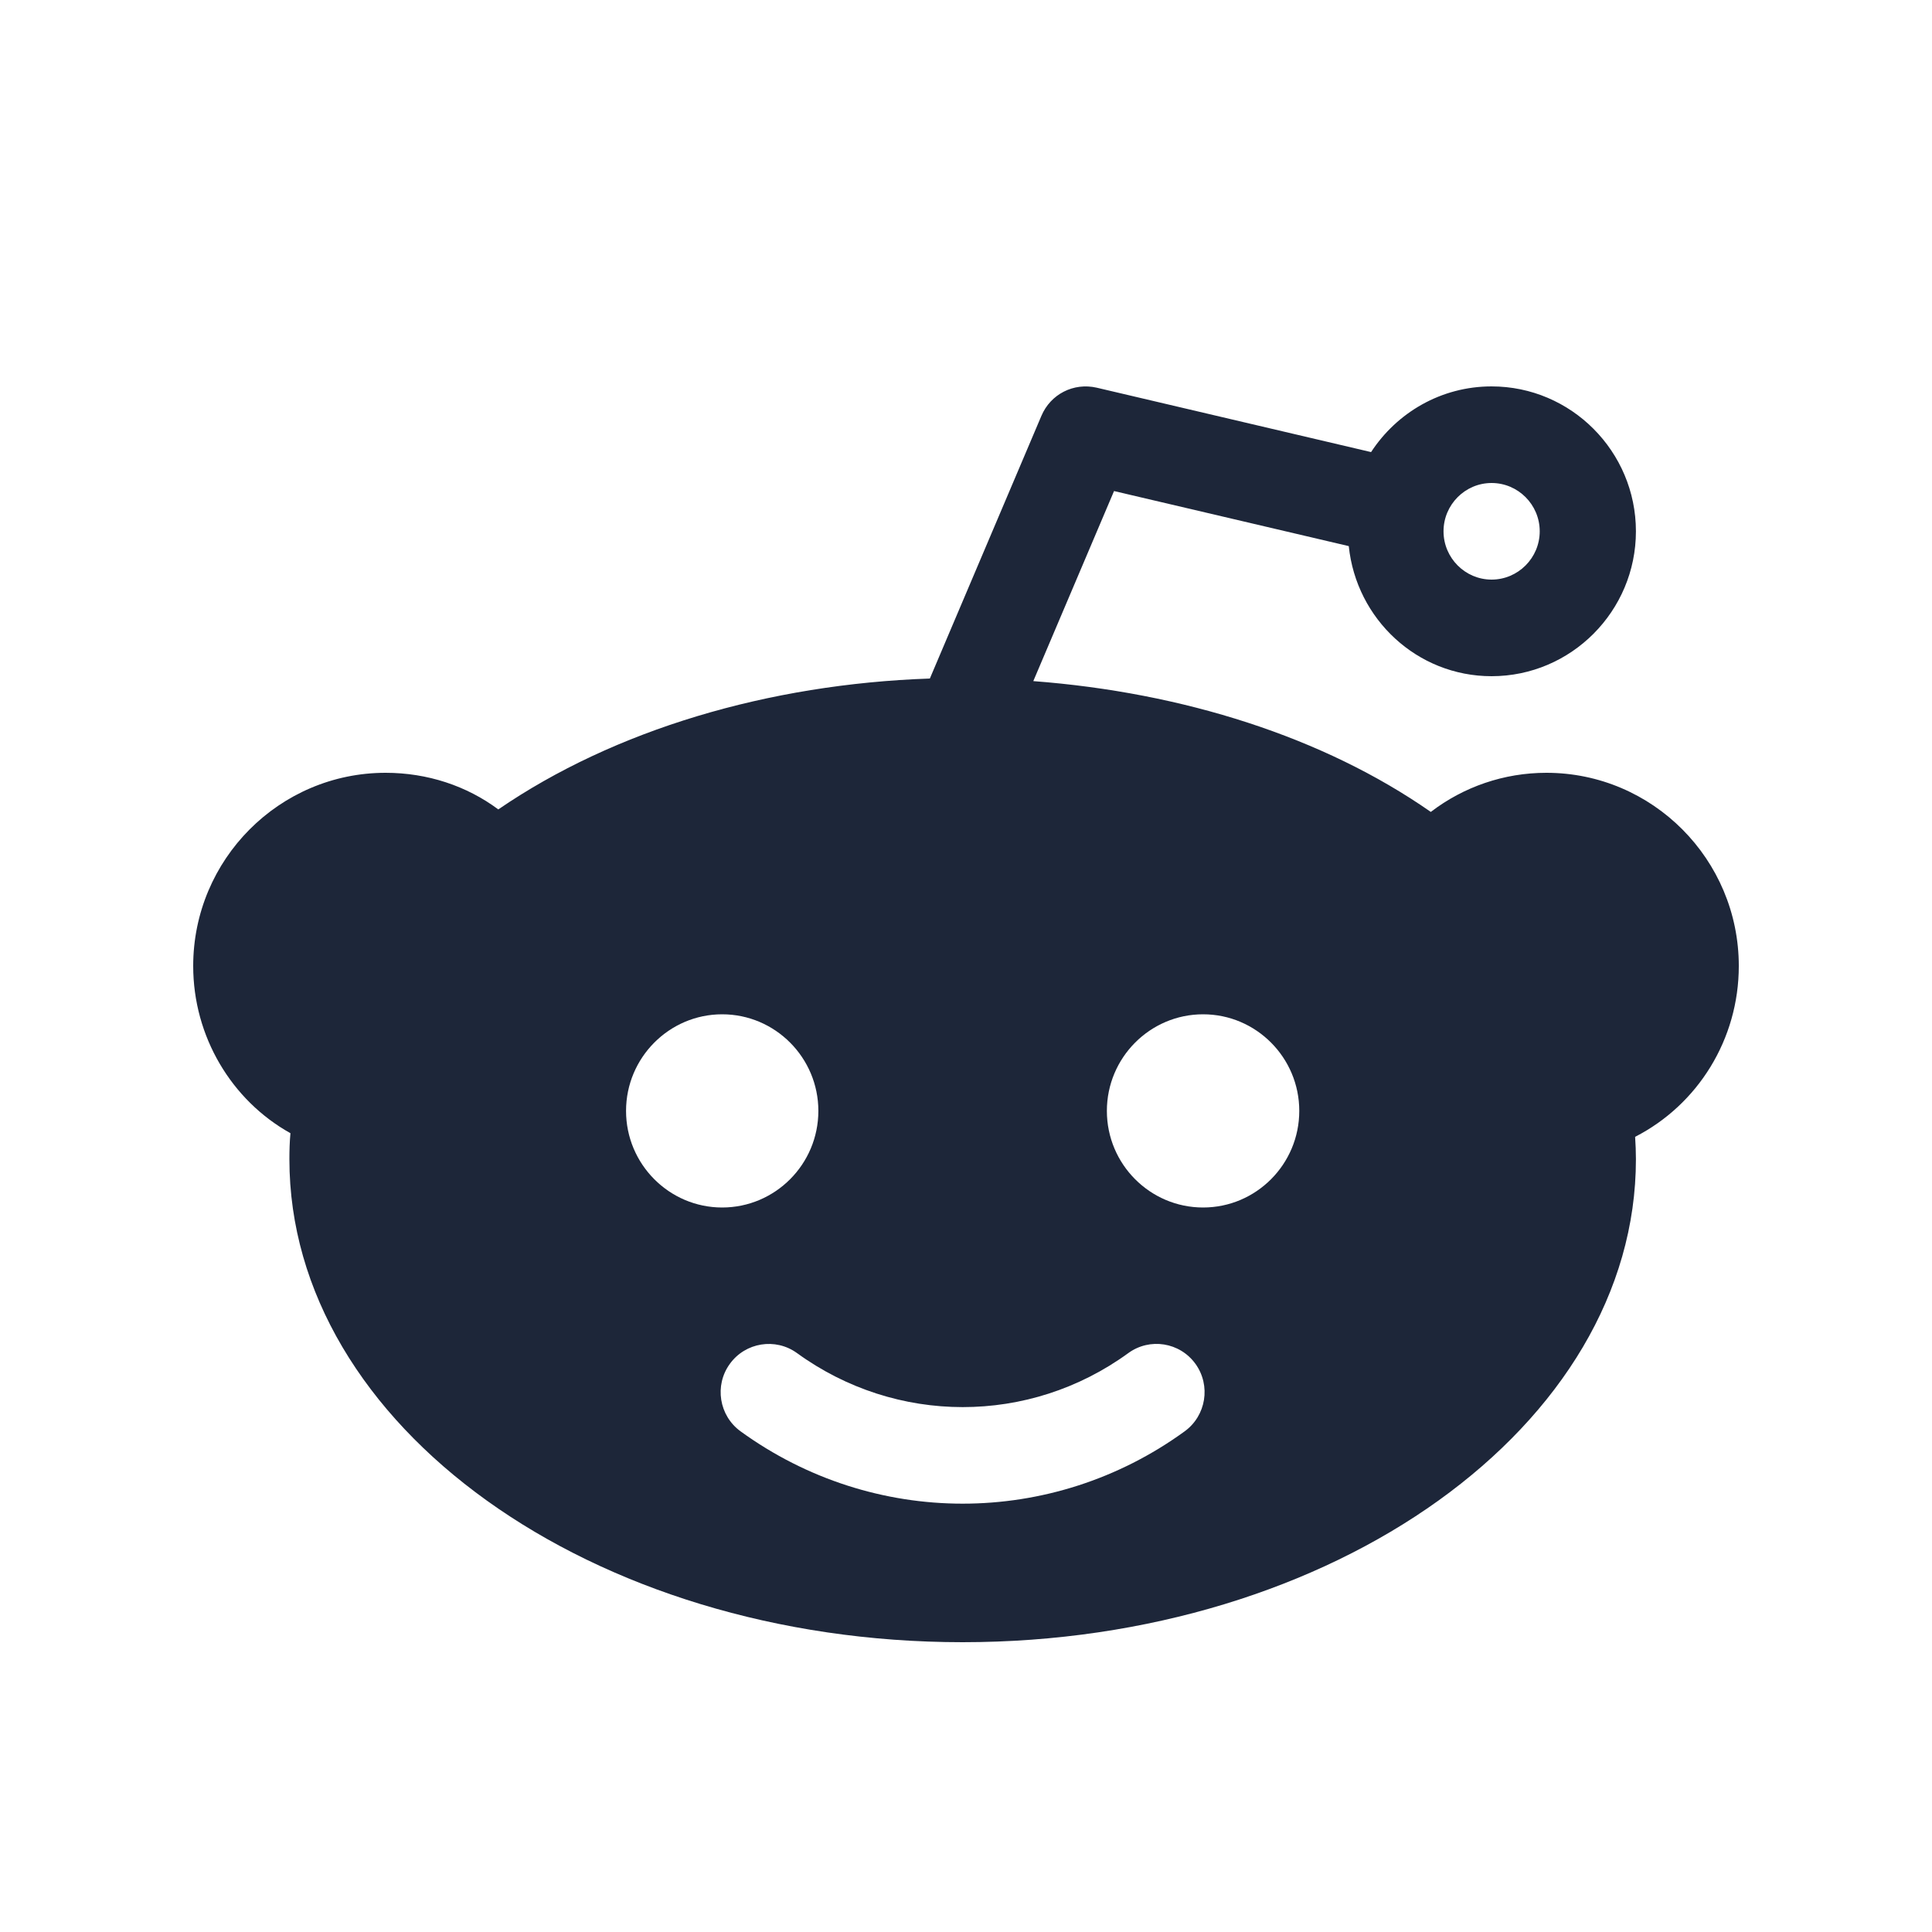 <svg width="24" height="24" viewBox="0 0 24 24" fill="none" xmlns="http://www.w3.org/2000/svg">
<path d="M21.6 12C21.6 10.676 20.528 9.6 19.21 9.6C18.684 9.6 18.183 9.773 17.774 10.086C16.441 9.156 14.694 8.602 12.836 8.461L13.839 6.1L16.755 6.784C16.848 7.69 17.604 8.4 18.529 8.4C19.517 8.4 20.322 7.592 20.322 6.6C20.322 5.608 19.517 4.8 18.529 4.8C17.903 4.8 17.353 5.125 17.032 5.616L13.624 4.816C13.335 4.75 13.051 4.897 12.937 5.165L11.551 8.429C9.545 8.498 7.633 9.066 6.19 10.055C5.797 9.762 5.309 9.6 4.79 9.6C3.472 9.6 2.4 10.676 2.4 12C2.4 12.877 2.877 13.67 3.608 14.077C3.598 14.183 3.595 14.291 3.595 14.4C3.595 17.708 7.346 20.4 11.958 20.4C16.569 20.4 20.322 17.708 20.322 14.4C20.322 14.306 20.318 14.214 20.312 14.122C21.091 13.723 21.6 12.911 21.6 12ZM18.529 6C18.858 6 19.127 6.269 19.127 6.6C19.127 6.931 18.858 7.2 18.529 7.2C18.201 7.2 17.932 6.931 17.932 6.6C17.932 6.269 18.201 6 18.529 6ZM7.777 13.8C7.777 13.139 8.313 12.6 8.971 12.6C9.63 12.6 10.166 13.139 10.166 13.8C10.166 14.462 9.63 15 8.971 15C8.313 15 7.777 14.462 7.777 13.8ZM14.717 17.78C13.893 18.379 12.925 18.679 11.958 18.679C10.992 18.679 10.024 18.379 9.199 17.78C8.932 17.586 8.872 17.21 9.066 16.943C9.259 16.675 9.633 16.615 9.9 16.808C11.131 17.702 12.785 17.705 14.017 16.808C14.283 16.615 14.656 16.673 14.851 16.943C15.044 17.212 14.983 17.586 14.717 17.78ZM14.945 15C14.286 15 13.75 14.462 13.75 13.8C13.75 13.139 14.286 12.6 14.945 12.6C15.605 12.6 16.14 13.139 16.14 13.8C16.14 14.462 15.605 15 14.945 15Z" fill="#1D2639"/>
</svg>
